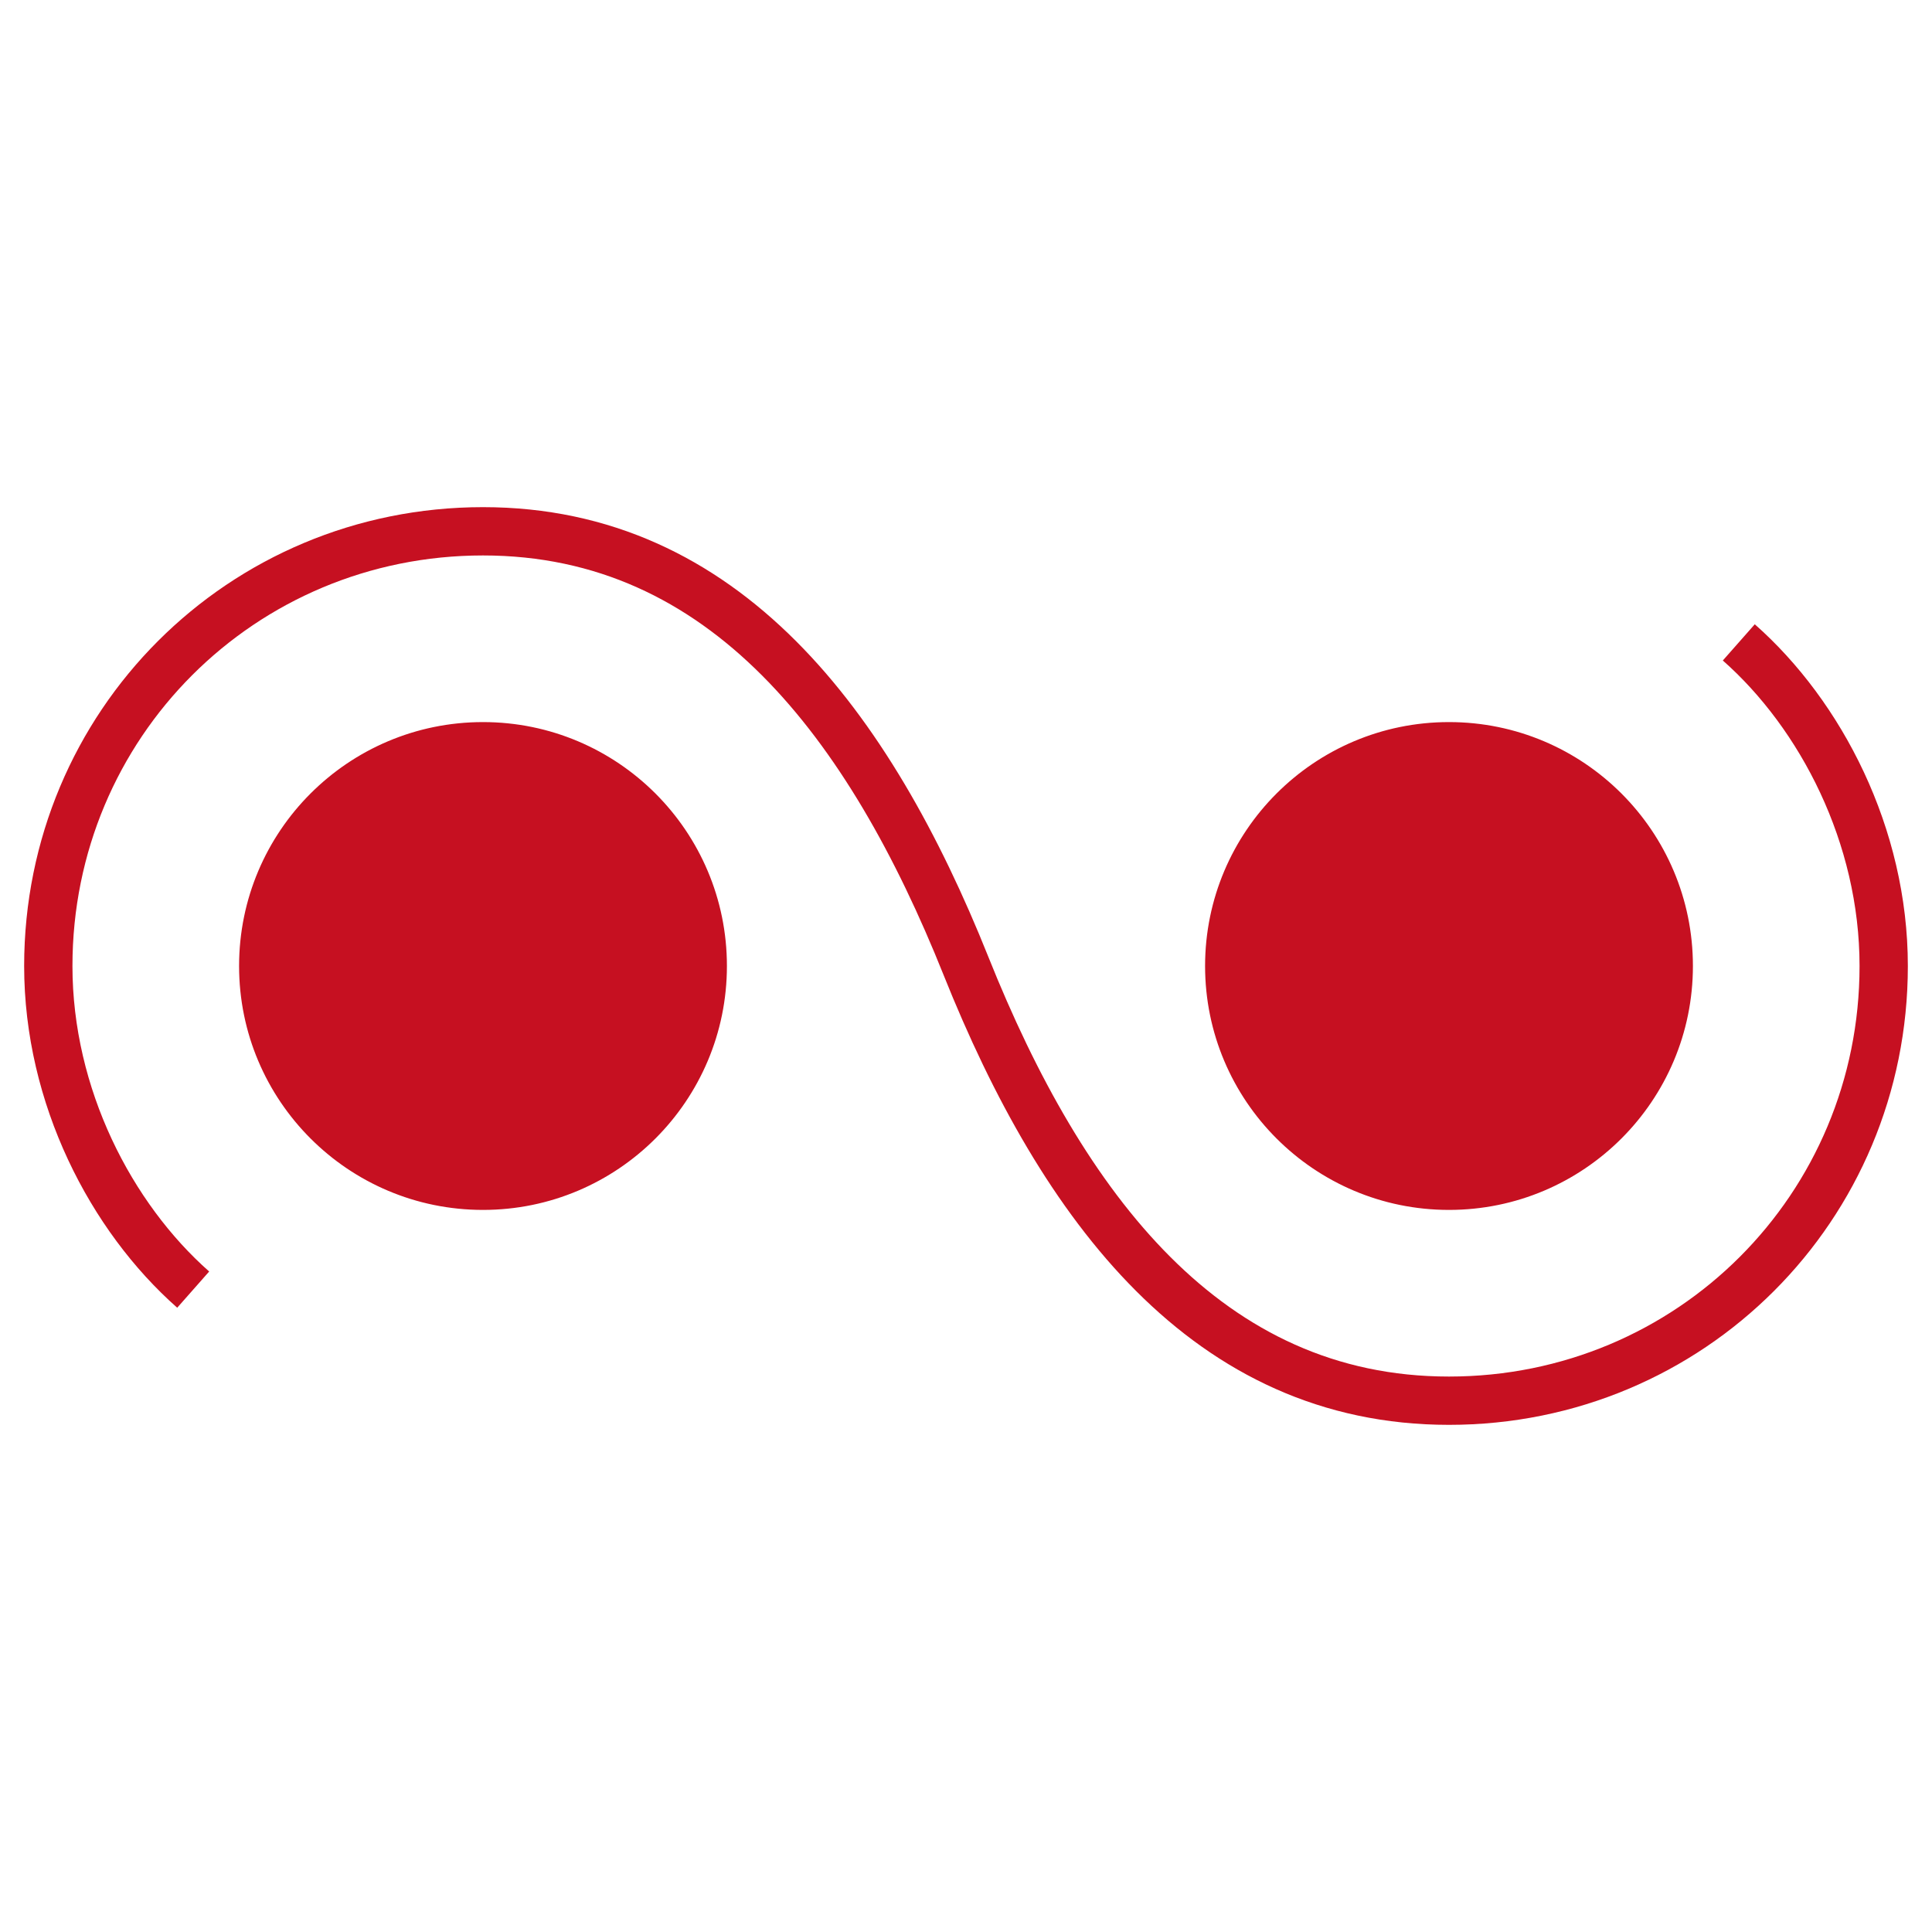 <?xml version="1.0"?>
<!DOCTYPE svg PUBLIC "-//W3C//DTD SVG 1.1//EN" "http://www.w3.org/Graphics/SVG/1.1/DTD/svg11.dtd" >
<!-- SVG content generated using Symbology Configuration Management System (SCMS) -->
<!-- Systematic Software Engineering Ltd. - www.systematic.co.uk - do not remove  -->
<svg id="WAS-WSRFMHP----" width="400px" height="400px" viewBox="0 0 400 400">
    <g transform="translate(100 0)">
        <svg viewBox="0 0 400 400" id="_0.WAS-WSR--------" width="400px" height="400px">
            <circle cx="200" cy="200" r="50" style="fill:rgb(198,16,33);stroke:rgb(198,16,33);stroke-width:1"></circle>
        </svg>

    </g>
    <g transform="translate(-100 0)">
        <svg viewBox="0 0 400 400" id="_1.WAS-WSR--------" width="400px" height="400px">
            <circle cx="200" cy="200" r="50" style="fill:rgb(198,16,33);stroke:rgb(198,16,33);stroke-width:1"></circle>
        </svg>

    </g>
    <g>
        <svg viewBox="0 0 400 400" id="_2.WAS-WSDF-------" width="400px" height="400px">
            <path d="M40 267 C23 252 10 227 10 200 C10 150 50 110 100 110 C150 110 180 150 200 200 C220
			250 250 290 300 290 C350 290 390 250 390 200 C390 173 377 148 360 133"
                  style="fill:none;stroke:rgb(198,16,33);stroke-width:10"></path>
        </svg>

    </g>
</svg>